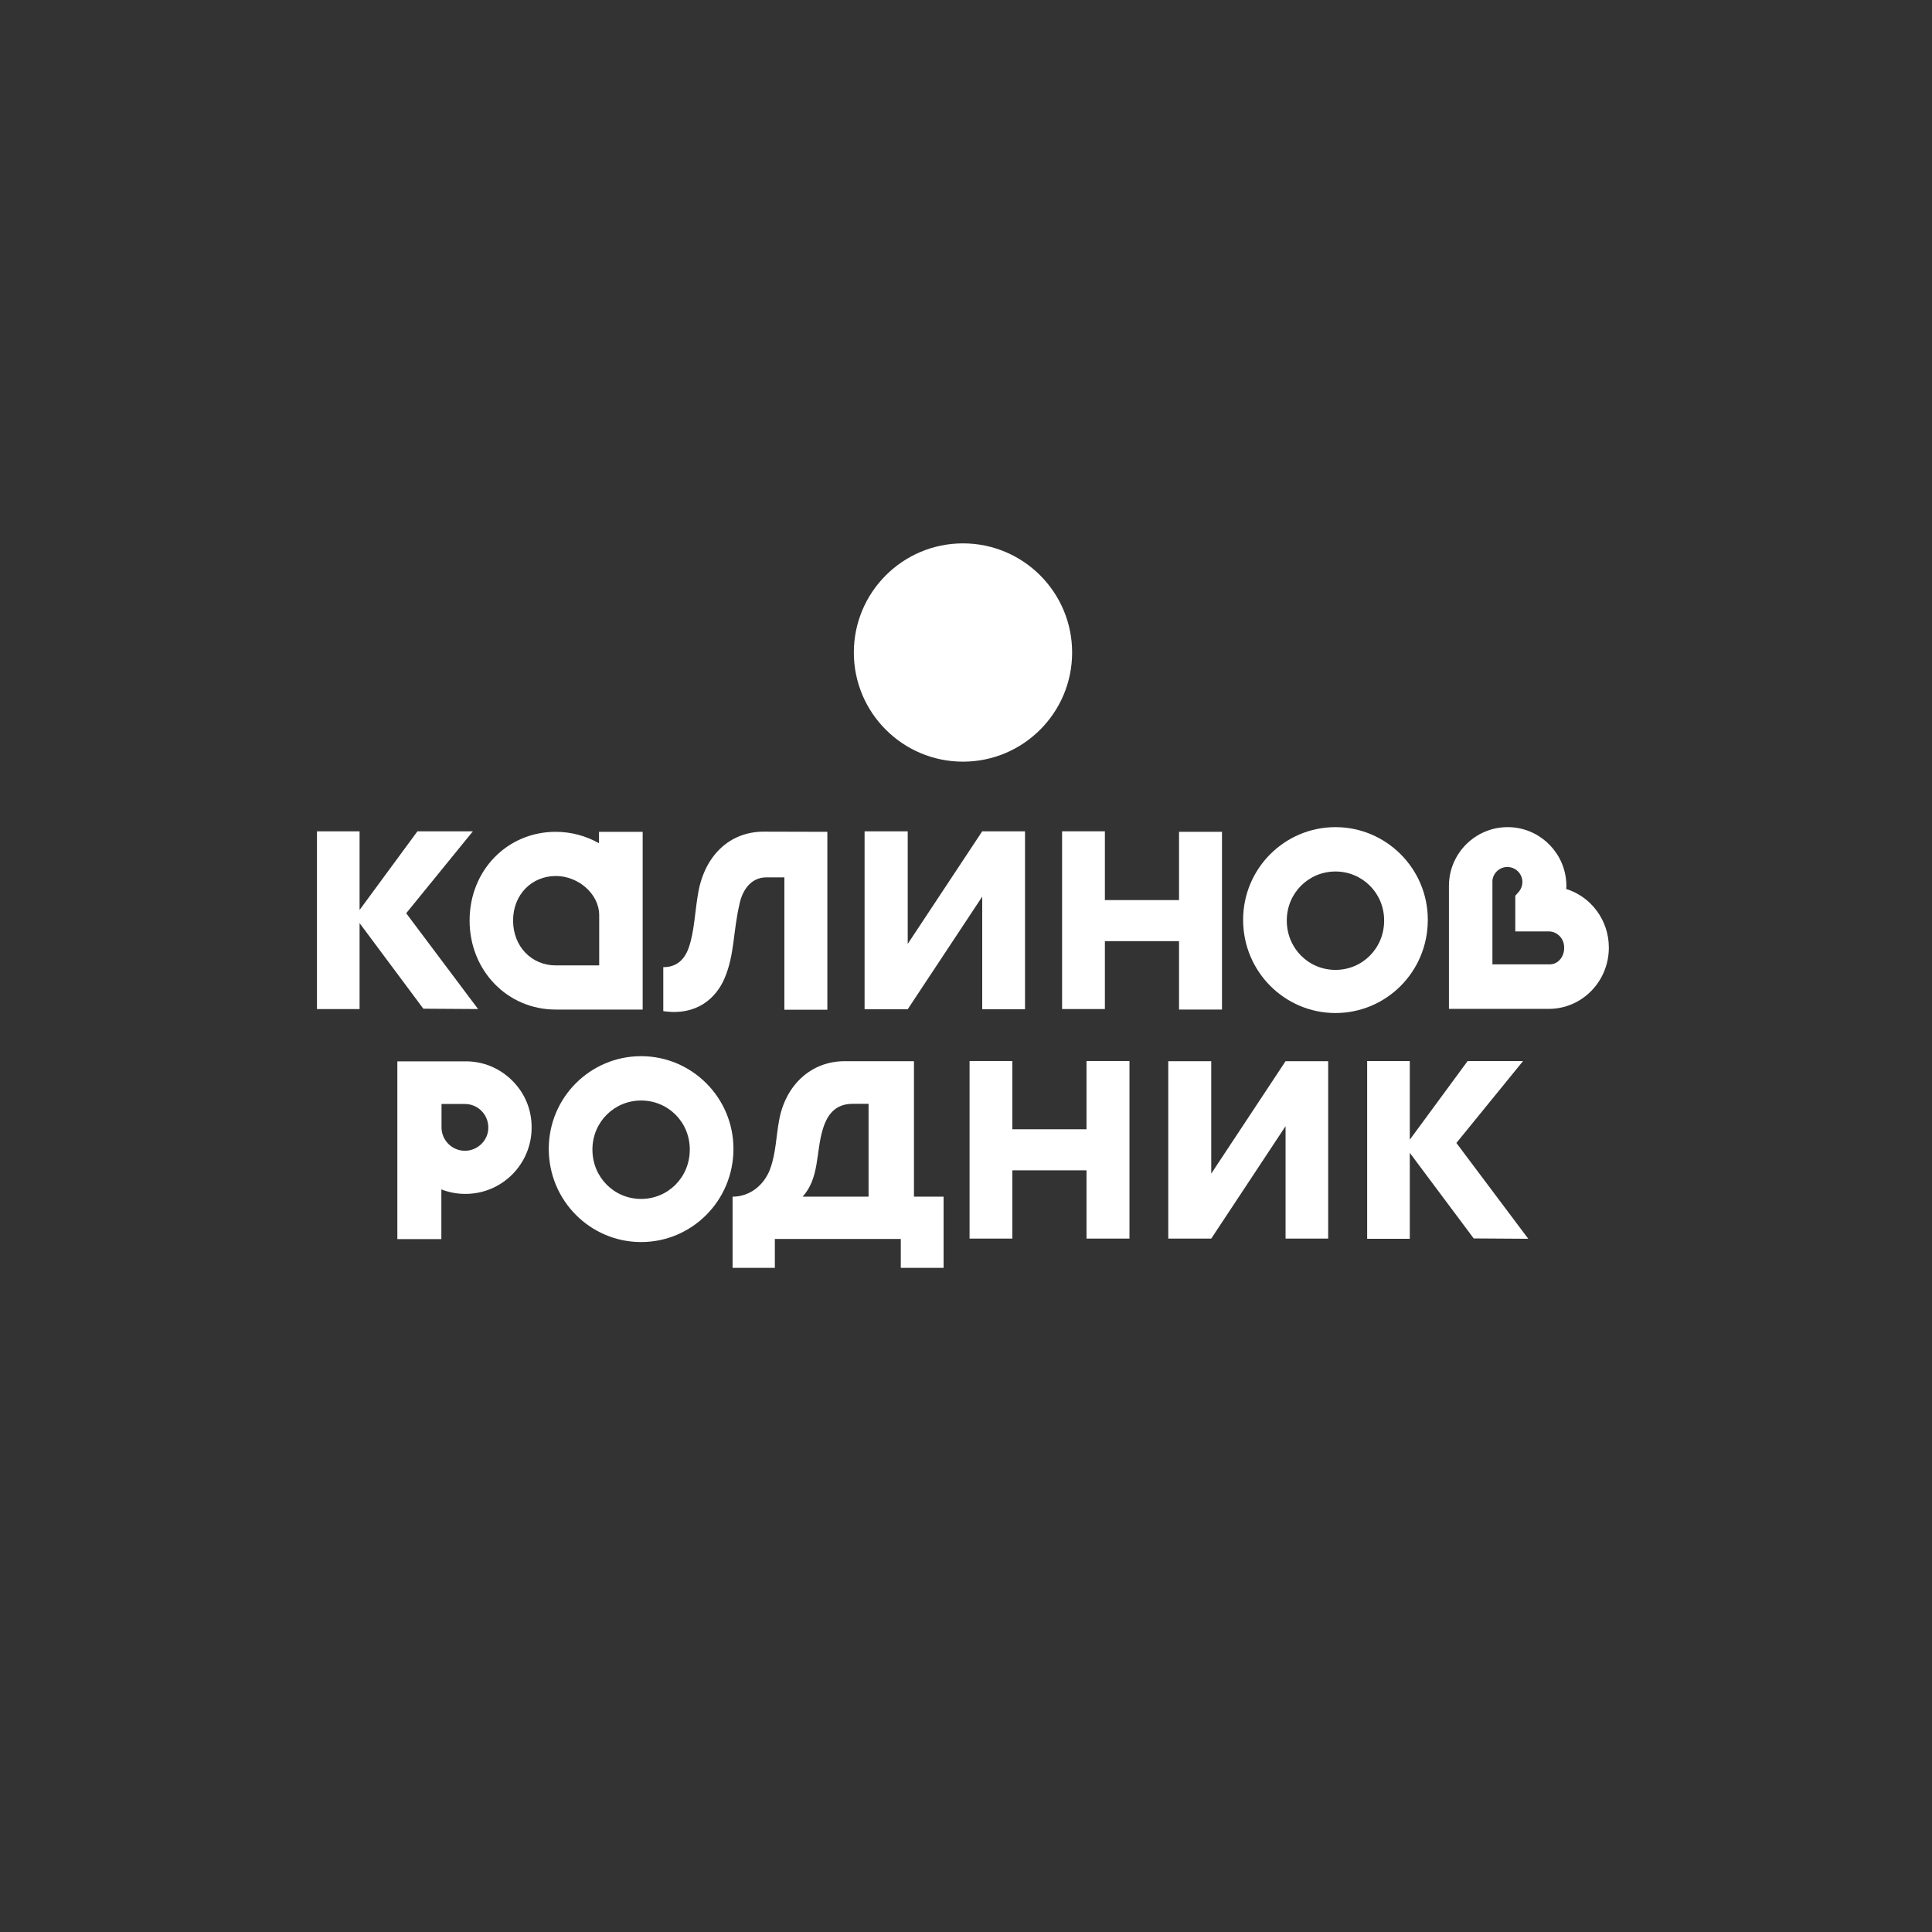 <svg width="128" height="128" viewBox="0 0 128 128" fill="none" xmlns="http://www.w3.org/2000/svg">
<rect x="0" y="0" width="128" height="128" fill="#333333" stroke="none"/>
<g clip-path="url(#clip0_447_2147)">
<path d="M63.8 50.462C67.794 50.462 71.031 47.225 71.031 43.231C71.031 39.237 67.794 36 63.8 36C59.807 36 56.569 39.237 56.569 43.231C56.569 47.225 59.807 50.462 63.8 50.462Z" fill="white"/>
<path d="M48.535 79.283C49.694 79.283 50.647 78.502 51.037 77.412C51.416 76.344 51.416 75.288 51.623 74.198C52.047 71.891 53.735 70.307 55.961 70.307H60.552V79.283H62.515V84H59.68V82.083H51.336V84H48.535V79.283ZM53.172 79.283H57.545V73.131H56.489C55.296 73.131 54.768 73.911 54.492 74.887C54.056 76.367 54.285 78.078 53.172 79.283Z" fill="white"/>
<path d="M74.83 70.296V82.06H71.984V77.538H67.071V82.06H64.236V70.296H67.071V74.818H71.984V70.296H74.83Z" fill="white"/>
<path d="M42.475 82.29C39.124 82.29 36.357 79.558 36.357 76.115C36.357 72.706 39.112 69.974 42.475 69.974C45.827 69.974 48.593 72.706 48.593 76.115C48.593 79.558 45.827 82.29 42.475 82.29ZM42.475 72.912C40.696 72.912 39.25 74.336 39.25 76.161C39.25 78.009 40.696 79.432 42.475 79.432C44.254 79.432 45.7 78.009 45.7 76.161C45.7 74.336 44.266 72.912 42.475 72.912Z" fill="white"/>
<path d="M34.004 71.662C33.246 70.87 32.202 70.365 31.031 70.319H26.325V82.095H29.241V78.801C29.734 78.996 30.273 79.099 30.836 79.099C32.053 79.099 33.143 78.606 33.935 77.814C34.727 77.022 35.221 75.92 35.221 74.715C35.232 73.509 34.761 72.442 34.004 71.662ZM31.903 75.782C31.628 76.058 31.238 76.241 30.802 76.241C29.941 76.241 29.252 75.541 29.252 74.692V73.142H30.802C31.662 73.142 32.351 73.842 32.351 74.692C32.362 75.116 32.179 75.507 31.903 75.782Z" fill="white"/>
<path d="M77.401 82.06V70.307H80.248V77.756L85.172 70.307H87.995V82.06H85.172V74.611L80.248 82.06H77.401Z" fill="white"/>
<path d="M96.489 75.725L100.908 70.296H97.235L93.402 75.507V70.296H90.578V82.072H93.402V76.379L97.637 82.049L101.252 82.072L96.489 75.725Z" fill="white"/>
<path d="M39.686 55.11V55.868C38.837 55.386 37.85 55.11 36.817 55.11C33.614 55.11 31.112 57.658 31.112 60.987C31.112 64.304 33.614 66.886 36.817 66.886H42.579V55.11H40.788H39.686ZM39.686 63.96H36.817C35.221 63.96 33.993 62.709 33.993 60.987C33.993 59.265 35.233 58.037 36.828 58.037C38.297 58.037 39.698 59.208 39.698 60.643V63.96H39.686Z" fill="white"/>
<path d="M78.114 59.633H73.201V55.076H70.366V66.852H73.201V62.353H78.114V66.886H80.96V55.11H78.114V59.633Z" fill="white"/>
<path d="M88.478 67.116C85.126 67.116 82.36 64.385 82.36 60.941C82.36 57.532 85.115 54.8 88.478 54.8C91.829 54.8 94.596 57.532 94.596 60.941C94.596 64.396 91.829 67.116 88.478 67.116ZM88.478 57.739C86.699 57.739 85.253 59.162 85.253 60.987C85.253 62.835 86.699 64.258 88.478 64.258C90.257 64.258 91.703 62.835 91.703 60.987C91.703 59.162 90.257 57.739 88.478 57.739Z" fill="white"/>
<path d="M103.767 58.898C103.767 58.829 103.778 58.76 103.778 58.703C103.778 58.531 103.767 58.359 103.744 58.187C103.491 56.281 101.861 54.8 99.887 54.8C97.741 54.8 95.996 56.545 95.996 58.691C95.996 58.737 95.996 58.772 95.996 58.818V66.841H102.607C104.811 66.841 106.59 65.027 106.59 62.778C106.59 60.953 105.396 59.403 103.767 58.898ZM102.676 63.891H98.877V58.324C98.934 57.831 99.359 57.44 99.864 57.44C100.415 57.44 100.863 57.888 100.863 58.439C100.863 58.669 100.782 58.887 100.645 59.059C100.599 59.116 100.427 59.311 100.404 59.334H100.392V60.448V61.71H102.676C103.216 61.756 103.629 62.204 103.629 62.766C103.652 63.352 103.25 63.891 102.676 63.891Z" fill="white"/>
<path d="M57.281 66.864V55.076H60.139V62.536L65.075 55.076H67.91V66.864H65.075V59.403L60.139 66.864H57.281Z" fill="white"/>
<path d="M26.911 60.505L31.33 55.076H27.657L23.823 60.287V55.076H21V66.852H23.823V61.159L28.047 66.829L31.674 66.852L26.911 60.505Z" fill="white"/>
<path d="M54.814 55.11V66.898H51.967V58.129H50.762C49.821 58.129 49.236 58.875 49.017 59.793C48.547 61.767 48.685 63.225 47.996 64.832C47.456 66.095 46.182 67.323 43.944 66.99V64.075C44.748 64.086 45.31 63.65 45.609 62.846C46.01 61.767 46.033 60.356 46.274 59.059C46.733 56.648 48.363 55.099 50.601 55.099L54.814 55.11Z" fill="white"/>
</g>
<defs>
<clipPath id="clip0_447_2147">
<rect width="85.59" height="48" fill="white" transform="translate(21 36)"/>
</clipPath>
</defs>
</svg>
